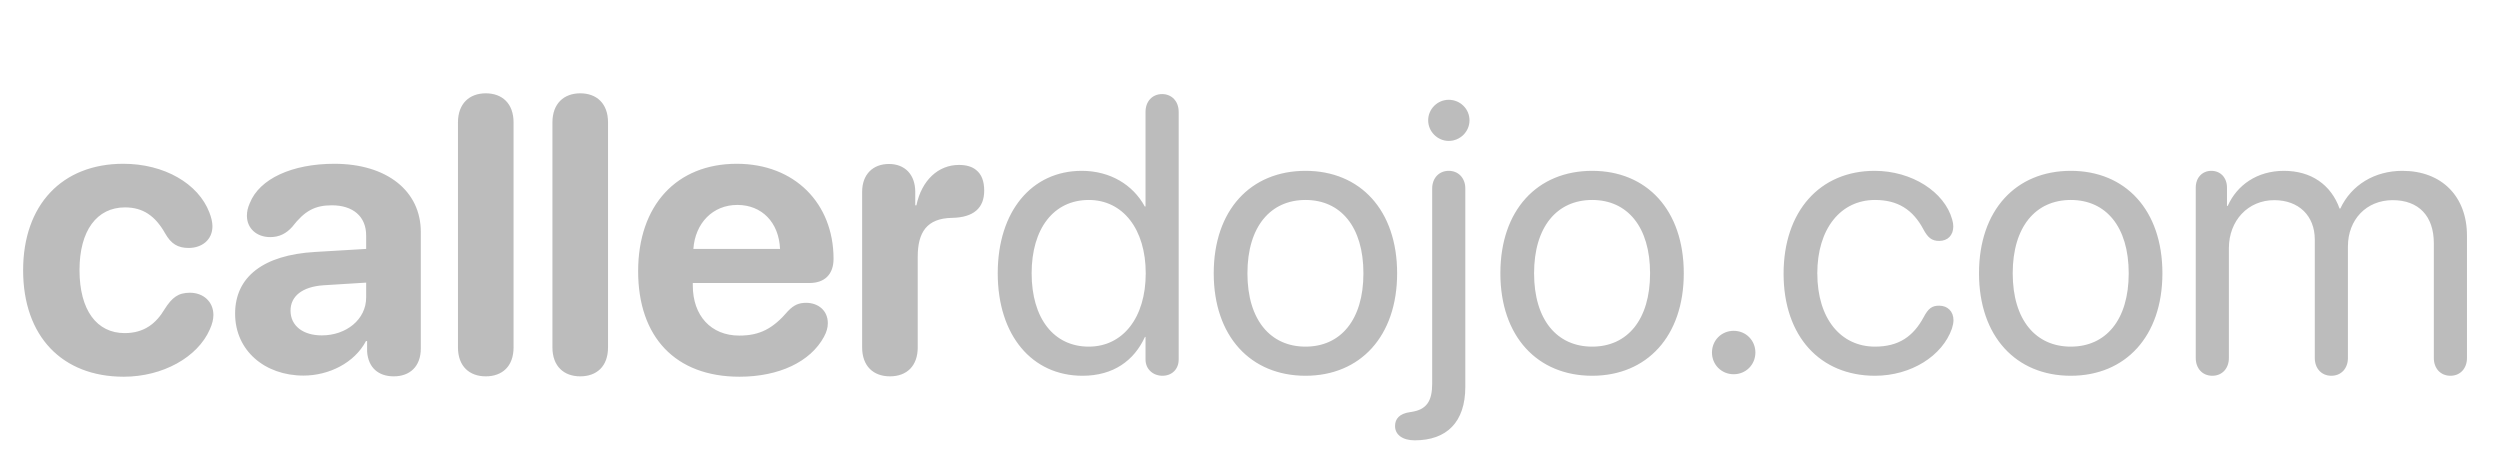 <?xml version="1.0" encoding="UTF-8"?>
<svg width="141px" height="26px" viewBox="0 0 141 26" version="1.1" xmlns="http://www.w3.org/2000/svg" xmlns:xlink="http://www.w3.org/1999/xlink">
    <title>watermark</title>
    <g id="web" stroke="none" stroke-width="1" fill="none" fill-rule="evenodd" opacity="0.504">
        <g id="callerdojo.com" transform="translate(-992, -678)" fill="#7B7B7B" fill-rule="nonzero">
            <g id="watermark" transform="translate(992.5, 678)">
                <path d="M6.476,21.247 C8.678,21.247 10.644,20.151 11.332,18.583 C11.471,18.271 11.536,18.014 11.536,17.767 C11.536,16.993 10.945,16.51 10.214,16.51 C9.548,16.51 9.205,16.778 8.786,17.434 C8.302,18.25 7.625,18.787 6.53,18.787 C4.961,18.787 3.984,17.498 3.984,15.231 C3.984,13.008 4.961,11.697 6.551,11.697 C7.55,11.697 8.249,12.159 8.818,13.169 C9.14,13.738 9.516,13.985 10.139,13.985 C10.88,13.985 11.482,13.534 11.482,12.761 C11.482,12.535 11.417,12.256 11.31,11.987 C10.687,10.354 8.764,9.237 6.455,9.237 C2.996,9.237 0.804,11.558 0.804,15.242 C0.804,18.97 3.006,21.247 6.476,21.247 Z M21.708,21.226 C22.6,21.226 23.234,20.688 23.234,19.646 L23.234,13.083 C23.234,10.763 21.311,9.237 18.357,9.237 C15.972,9.237 14.125,10.086 13.587,11.461 C13.48,11.697 13.426,11.923 13.426,12.17 C13.426,12.879 13.974,13.373 14.737,13.373 C15.242,13.373 15.639,13.18 15.983,12.793 C16.681,11.891 17.261,11.579 18.217,11.579 C19.399,11.579 20.151,12.202 20.151,13.276 L20.151,14.039 L17.25,14.211 C14.372,14.383 12.76,15.597 12.76,17.691 C12.76,19.765 14.425,21.183 16.617,21.183 C18.056,21.183 19.496,20.463 20.14,19.238 L20.205,19.238 L20.205,19.829 C20.269,20.753 20.86,21.226 21.708,21.226 Z M17.648,18.916 C16.595,18.916 15.886,18.379 15.886,17.52 C15.886,16.703 16.552,16.177 17.723,16.091 L20.151,15.94 L20.151,16.778 C20.151,18.024 19.023,18.916 17.648,18.916 Z M26.897,21.226 C27.821,21.226 28.465,20.667 28.465,19.593 L28.465,6.906 C28.465,5.832 27.821,5.263 26.897,5.263 C25.984,5.263 25.329,5.832 25.329,6.906 L25.329,19.593 C25.329,20.667 25.984,21.226 26.897,21.226 Z M32.225,21.226 C33.149,21.226 33.793,20.667 33.793,19.593 L33.793,6.906 C33.793,5.832 33.149,5.263 32.225,5.263 C31.312,5.263 30.657,5.832 30.657,6.906 L30.657,19.593 C30.657,20.667 31.312,21.226 32.225,21.226 Z M41.206,21.247 C43.429,21.247 45.212,20.409 45.975,18.991 C46.115,18.733 46.19,18.476 46.19,18.229 C46.19,17.509 45.642,17.079 44.965,17.079 C44.557,17.079 44.278,17.197 43.945,17.541 C43.096,18.54 42.344,18.927 41.195,18.927 C39.605,18.927 38.574,17.81 38.574,16.102 L38.574,15.962 L45.148,15.962 C46.018,15.962 46.512,15.468 46.512,14.598 C46.512,11.472 44.321,9.237 41.055,9.237 C37.65,9.237 35.491,11.59 35.491,15.296 C35.491,19.023 37.607,21.247 41.206,21.247 Z M43.494,14.039 L38.606,14.039 C38.713,12.567 39.712,11.558 41.087,11.558 C42.462,11.558 43.429,12.535 43.494,14.039 Z M49.692,21.226 C50.648,21.226 51.26,20.635 51.26,19.593 L51.26,14.479 C51.26,13.115 51.765,12.31 53.194,12.288 C53.806,12.277 54.257,12.138 54.558,11.88 C54.859,11.622 55.009,11.246 55.009,10.752 C55.009,10.215 54.859,9.828 54.558,9.592 C54.333,9.398 54,9.302 53.581,9.302 C52.431,9.302 51.486,10.15 51.185,11.579 L51.121,11.579 L51.121,10.827 C51.121,9.828 50.519,9.248 49.638,9.248 C48.736,9.248 48.124,9.828 48.124,10.827 L48.124,19.593 C48.124,20.635 48.747,21.226 49.692,21.226 Z M65.064,21.193 C65.601,21.193 65.977,20.817 65.977,20.28 L65.977,6.305 C65.977,5.714 65.59,5.306 65.042,5.306 C64.495,5.306 64.108,5.714 64.108,6.305 L64.108,11.644 L64.065,11.644 C63.399,10.419 62.11,9.635 60.509,9.635 C57.695,9.635 55.772,11.912 55.772,15.414 C55.772,18.916 57.706,21.193 60.552,21.193 C62.303,21.193 63.463,20.334 64.076,19.002 L64.108,19.002 L64.108,20.28 C64.108,20.828 64.538,21.193 65.064,21.193 Z M60.907,19.55 C58.93,19.55 57.684,17.949 57.684,15.414 C57.684,12.89 58.93,11.278 60.907,11.278 C62.83,11.278 64.119,12.922 64.119,15.414 C64.119,17.917 62.83,19.55 60.907,19.55 Z M73.131,21.193 C76.214,21.193 78.298,18.97 78.298,15.414 C78.298,11.848 76.214,9.635 73.131,9.635 C70.038,9.635 67.954,11.848 67.954,15.414 C67.954,18.97 70.038,21.193 73.131,21.193 Z M73.131,19.55 C71.155,19.55 69.855,18.046 69.855,15.414 C69.855,12.782 71.155,11.278 73.131,11.278 C75.108,11.278 76.397,12.782 76.397,15.414 C76.397,18.046 75.108,19.55 73.131,19.55 Z M81.209,7.948 C81.854,7.948 82.38,7.422 82.38,6.788 C82.38,6.144 81.854,5.628 81.209,5.628 C80.576,5.628 80.049,6.144 80.049,6.788 C80.049,7.422 80.576,7.948 81.209,7.948 Z M79.287,24.835 C81.091,24.835 82.144,23.814 82.144,21.816 L82.144,10.634 C82.144,10.043 81.757,9.635 81.209,9.635 C80.662,9.635 80.275,10.043 80.275,10.634 L80.275,21.634 C80.275,22.622 79.963,23.105 79.093,23.234 L79.018,23.245 C78.427,23.331 78.18,23.621 78.18,24.029 C78.18,24.513 78.599,24.835 79.287,24.835 Z M89.298,21.193 C92.381,21.193 94.465,18.97 94.465,15.414 C94.465,11.848 92.381,9.635 89.298,9.635 C86.205,9.635 84.121,11.848 84.121,15.414 C84.121,18.97 86.205,21.193 89.298,21.193 Z M89.298,19.55 C87.322,19.55 86.022,18.046 86.022,15.414 C86.022,12.782 87.322,11.278 89.298,11.278 C91.275,11.278 92.564,12.782 92.564,15.414 C92.564,18.046 91.275,19.55 89.298,19.55 Z M97.28,21.107 C97.967,21.107 98.504,20.57 98.504,19.883 C98.504,19.195 97.967,18.658 97.28,18.658 C96.592,18.658 96.055,19.195 96.055,19.883 C96.055,20.57 96.592,21.107 97.28,21.107 Z M105.25,21.193 C107.281,21.193 109.053,20.076 109.59,18.529 C109.644,18.357 109.676,18.196 109.676,18.057 C109.676,17.573 109.354,17.24 108.871,17.24 C108.462,17.24 108.258,17.391 107.99,17.896 C107.41,18.97 106.593,19.55 105.25,19.55 C103.328,19.55 101.996,17.981 101.996,15.414 C101.996,12.911 103.306,11.278 105.25,11.278 C106.54,11.278 107.388,11.826 107.979,12.933 C108.237,13.416 108.462,13.588 108.871,13.588 C109.354,13.588 109.666,13.266 109.666,12.771 C109.666,12.653 109.644,12.514 109.601,12.374 C109.171,10.827 107.334,9.635 105.229,9.635 C102.135,9.635 100.094,11.923 100.094,15.436 C100.094,18.97 102.157,21.193 105.25,21.193 Z M116.293,21.193 C119.376,21.193 121.46,18.97 121.46,15.414 C121.46,11.848 119.376,9.635 116.293,9.635 C113.2,9.635 111.116,11.848 111.116,15.414 C111.116,18.97 113.2,21.193 116.293,21.193 Z M116.293,19.55 C114.317,19.55 113.017,18.046 113.017,15.414 C113.017,12.782 114.317,11.278 116.293,11.278 C118.27,11.278 119.559,12.782 119.559,15.414 C119.559,18.046 118.27,19.55 116.293,19.55 Z M137.703,21.193 C138.272,21.193 138.637,20.764 138.637,20.194 L138.637,13.287 C138.637,11.074 137.208,9.635 134.996,9.635 C133.427,9.635 132.117,10.43 131.494,11.762 L131.451,11.762 C130.967,10.408 129.839,9.635 128.314,9.635 C126.81,9.635 125.671,10.43 125.145,11.611 L125.102,11.611 L125.102,10.58 C125.102,10.021 124.737,9.635 124.221,9.635 C123.706,9.635 123.34,10.021 123.34,10.58 L123.34,20.194 C123.34,20.764 123.706,21.193 124.275,21.193 C124.844,21.193 125.209,20.764 125.209,20.194 L125.209,13.996 C125.209,12.449 126.284,11.289 127.766,11.289 C129.152,11.289 130.054,12.17 130.054,13.513 L130.054,20.194 C130.054,20.764 130.419,21.193 130.989,21.193 C131.558,21.193 131.923,20.764 131.923,20.194 L131.923,13.899 C131.923,12.385 132.965,11.289 134.448,11.289 C135.919,11.289 136.768,12.191 136.768,13.717 L136.768,20.194 C136.768,20.764 137.133,21.193 137.703,21.193 Z" id="callerdojo.com"></path>
            </g>
        </g>
    </g>
</svg>